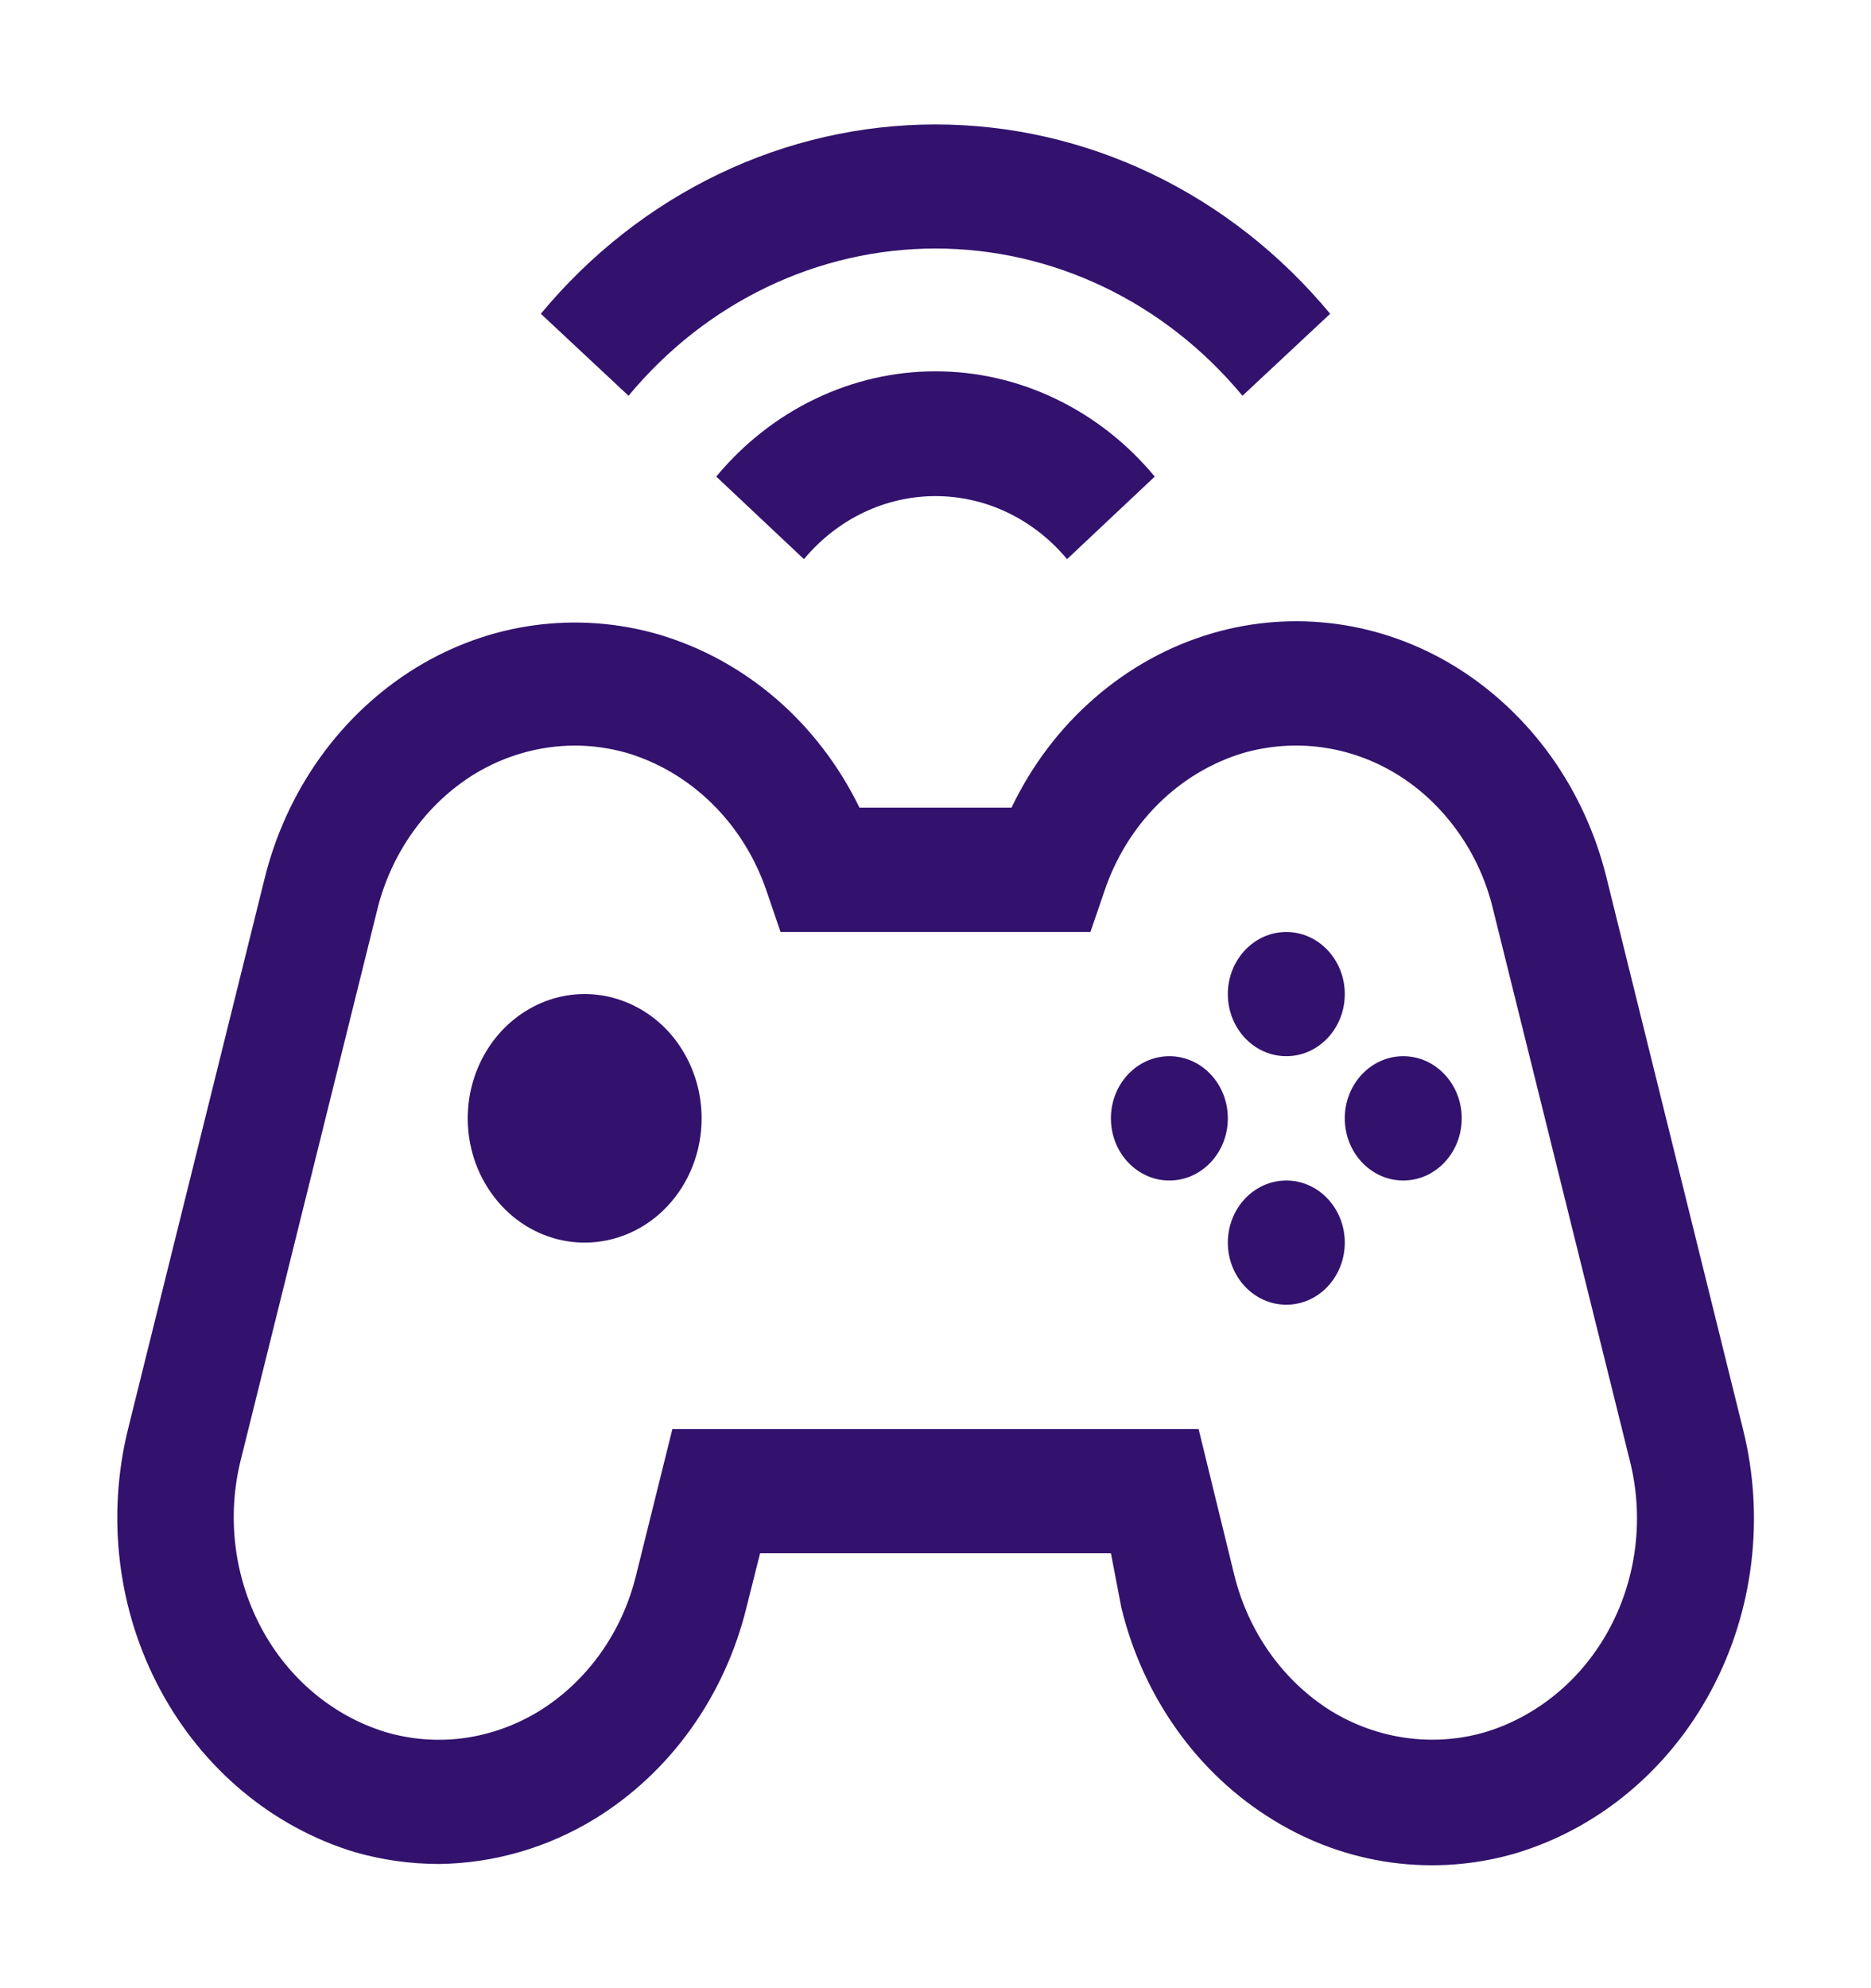 <svg width="16" height="17" viewBox="0 0 16 17" fill="none" xmlns="http://www.w3.org/2000/svg">
<path d="M3.755 15.938C3.512 15.938 3.27 15.904 3.035 15.837C2.33 15.623 1.733 15.125 1.37 14.448C1.007 13.772 0.909 12.972 1.095 12.219L2.26 7.523C2.352 7.145 2.514 6.79 2.736 6.479C2.958 6.168 3.237 5.907 3.555 5.711C3.866 5.52 4.209 5.396 4.565 5.347C4.922 5.298 5.283 5.324 5.63 5.424C5.997 5.532 6.34 5.719 6.636 5.974C6.932 6.229 7.175 6.547 7.35 6.906H8.65C8.823 6.544 9.065 6.224 9.362 5.967C9.658 5.71 10.001 5.521 10.37 5.414C10.716 5.313 11.078 5.287 11.435 5.336C11.791 5.385 12.134 5.509 12.445 5.7C12.763 5.896 13.041 6.157 13.264 6.468C13.486 6.779 13.648 7.134 13.74 7.512L14.905 12.219C15.094 12.974 14.996 13.778 14.632 14.457C14.268 15.136 13.668 15.635 12.96 15.847C12.614 15.948 12.252 15.974 11.895 15.925C11.539 15.876 11.196 15.752 10.885 15.56C10.567 15.365 10.288 15.104 10.066 14.793C9.844 14.482 9.682 14.127 9.59 13.749L9.5 13.281H6.5L6.385 13.738C6.293 14.117 6.131 14.471 5.909 14.782C5.687 15.093 5.408 15.354 5.09 15.55C4.684 15.799 4.224 15.932 3.755 15.938ZM4.915 6.375C4.613 6.376 4.317 6.46 4.055 6.62C3.851 6.746 3.673 6.914 3.531 7.113C3.388 7.313 3.284 7.541 3.225 7.783L2.06 12.479C1.938 12.963 2 13.478 2.232 13.915C2.463 14.351 2.847 14.673 3.3 14.811C3.519 14.875 3.747 14.892 3.972 14.861C4.197 14.829 4.414 14.751 4.61 14.631C4.814 14.505 4.992 14.337 5.135 14.137C5.277 13.938 5.381 13.71 5.44 13.467L5.75 12.219H10.25L10.555 13.467C10.676 13.957 10.974 14.375 11.385 14.631C11.582 14.751 11.8 14.829 12.026 14.86C12.251 14.891 12.48 14.875 12.7 14.811C13.153 14.674 13.538 14.352 13.769 13.915C14 13.479 14.06 12.962 13.935 12.479L12.77 7.783C12.713 7.54 12.61 7.312 12.468 7.113C12.326 6.913 12.149 6.745 11.945 6.62C11.748 6.499 11.53 6.421 11.304 6.39C11.079 6.359 10.85 6.376 10.63 6.439C10.358 6.521 10.109 6.671 9.903 6.876C9.697 7.081 9.54 7.336 9.445 7.618L9.325 7.969H6.675L6.555 7.618C6.459 7.335 6.301 7.081 6.094 6.876C5.887 6.671 5.637 6.521 5.365 6.439C5.218 6.397 5.067 6.375 4.915 6.375V6.375Z" fill="#32126D"/>
<path d="M5 10.625C4.802 10.625 4.609 10.563 4.444 10.446C4.28 10.329 4.152 10.163 4.076 9.969C4 9.775 3.981 9.561 4.019 9.355C4.058 9.149 4.153 8.96 4.293 8.811C4.433 8.663 4.611 8.561 4.805 8.52C4.999 8.479 5.2 8.5 5.383 8.581C5.565 8.661 5.722 8.797 5.831 8.972C5.941 9.147 6 9.352 6 9.562C6 9.844 5.895 10.114 5.707 10.314C5.52 10.513 5.265 10.625 5 10.625Z" fill="#32126D"/>
<path d="M11 9.031C11.276 9.031 11.5 8.793 11.5 8.5C11.5 8.207 11.276 7.969 11 7.969C10.724 7.969 10.5 8.207 10.5 8.5C10.5 8.793 10.724 9.031 11 9.031Z" fill="#32126D"/>
<path d="M11 11.156C11.276 11.156 11.5 10.918 11.5 10.625C11.5 10.332 11.276 10.094 11 10.094C10.724 10.094 10.5 10.332 10.5 10.625C10.5 10.918 10.724 11.156 11 11.156Z" fill="#32126D"/>
<path d="M10 10.094C10.276 10.094 10.5 9.856 10.5 9.562C10.5 9.269 10.276 9.031 10 9.031C9.724 9.031 9.5 9.269 9.5 9.562C9.5 9.856 9.724 10.094 10 10.094Z" fill="#32126D"/>
<path d="M12 10.094C12.276 10.094 12.5 9.856 12.5 9.562C12.5 9.269 12.276 9.031 12 9.031C11.724 9.031 11.5 9.269 11.5 9.562C11.5 9.856 11.724 10.094 12 10.094Z" fill="#32126D"/>
<path d="M6.875 4.781L6.125 4.075C6.36 3.792 6.648 3.566 6.971 3.411C7.295 3.255 7.645 3.175 8 3.175C8.355 3.175 8.705 3.255 9.029 3.411C9.352 3.566 9.64 3.792 9.875 4.075L9.125 4.781C8.984 4.612 8.811 4.476 8.617 4.383C8.423 4.29 8.213 4.242 8 4.242C7.787 4.242 7.577 4.29 7.383 4.383C7.189 4.476 7.016 4.612 6.875 4.781Z" fill="#32126D"/>
<path d="M10.625 3.384C10.297 2.988 9.893 2.671 9.44 2.454C8.987 2.237 8.497 2.125 8 2.125C7.503 2.125 7.013 2.237 6.56 2.454C6.107 2.671 5.703 2.988 5.375 3.384L4.625 2.683C5.047 2.174 5.567 1.766 6.149 1.487C6.73 1.208 7.362 1.064 8 1.064C8.638 1.064 9.27 1.208 9.851 1.487C10.433 1.766 10.953 2.174 11.375 2.683L10.625 3.384Z" fill="#32126D"/>
</svg>
